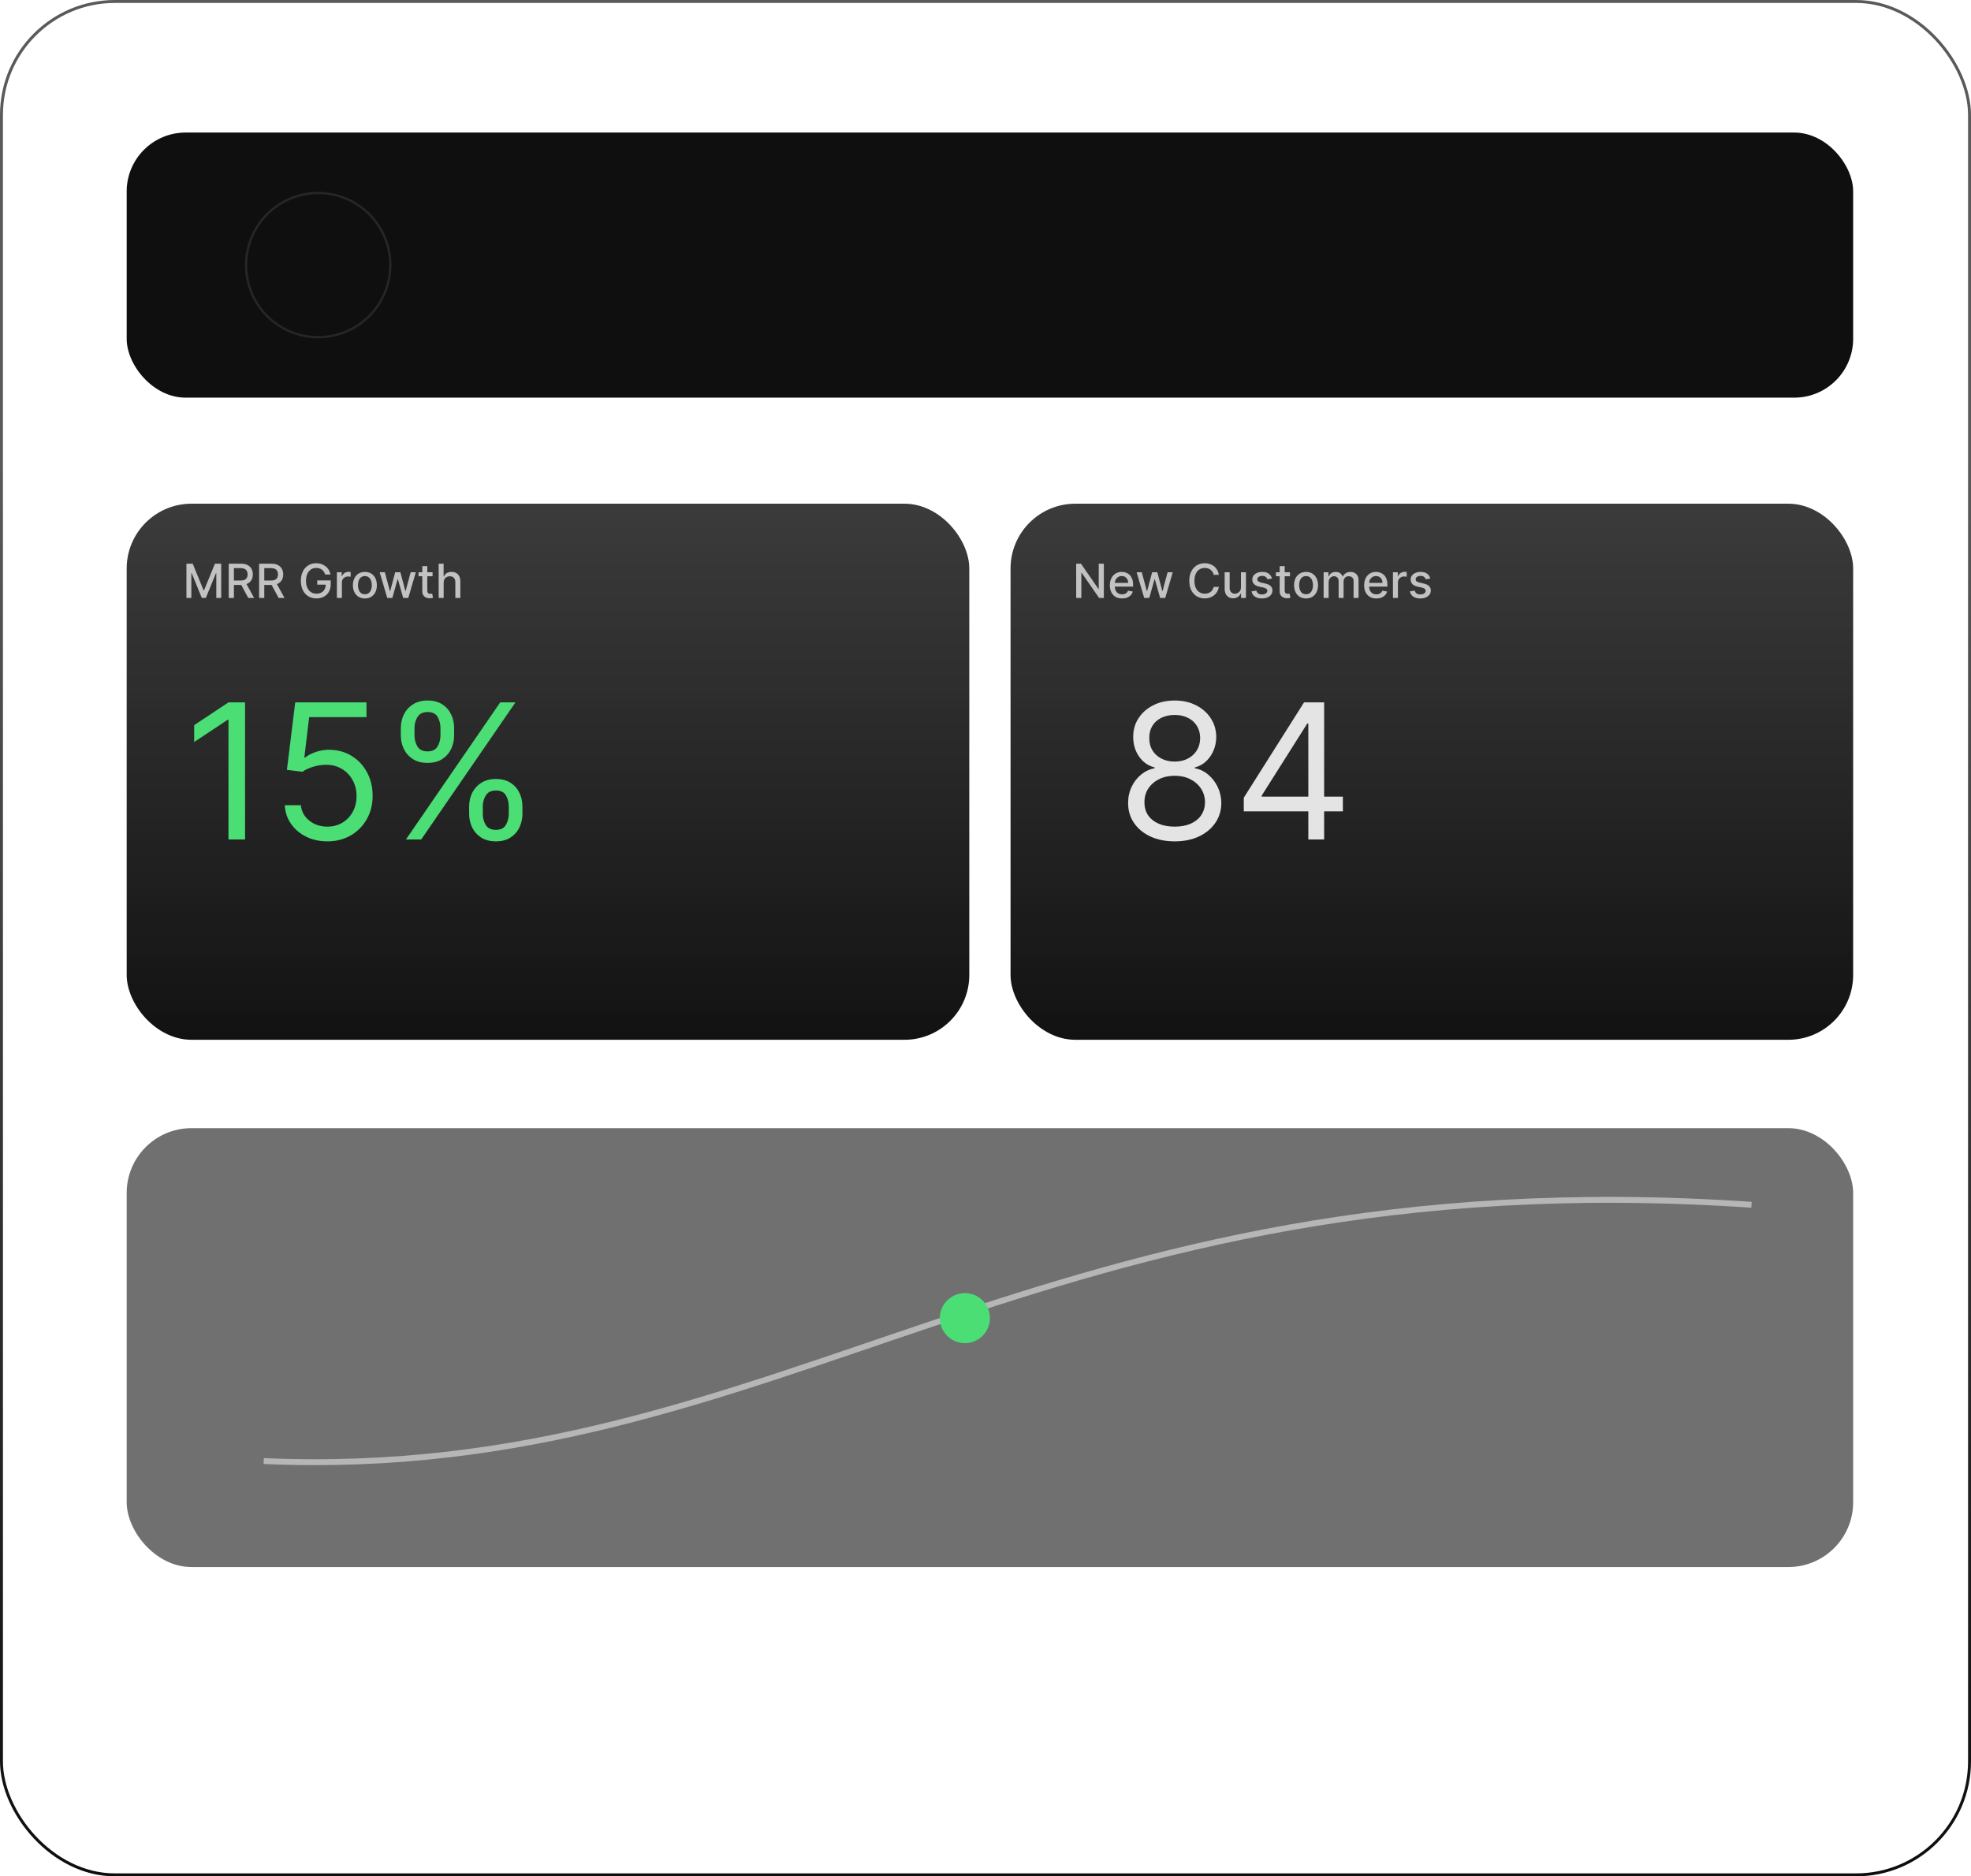 <svg width="669" height="637" viewBox="0 0 669 637" fill="none" xmlns="http://www.w3.org/2000/svg">
<rect x="0.5" y="0.5" width="668" height="636" rx="38.5" stroke="url(#paint0_linear_907_60)"/>
<g filter="url(#filter0_i_907_60)">
<rect x="43" y="45" width="586" height="90" rx="20" fill="#0F0F0F"/>
<circle cx="108" cy="90" r="25" fill="url(#paint1_radial_907_60)"/>
</g>
<rect x="43" y="171" width="286" height="182" rx="22" fill="url(#paint2_linear_907_60)"/>
<path d="M63.278 191.364H65.409L69.114 200.409H69.25L72.954 191.364H75.085V203H73.415V194.58H73.307L69.875 202.983H68.489L65.057 194.574H64.949V203H63.278V191.364ZM77.638 203V191.364H81.785C82.687 191.364 83.435 191.519 84.03 191.83C84.628 192.14 85.075 192.57 85.371 193.119C85.666 193.665 85.814 194.295 85.814 195.011C85.814 195.723 85.664 196.35 85.365 196.892C85.07 197.43 84.623 197.848 84.024 198.148C83.43 198.447 82.681 198.597 81.78 198.597H78.638V197.085H81.621C82.189 197.085 82.651 197.004 83.007 196.841C83.367 196.678 83.63 196.441 83.797 196.131C83.963 195.82 84.047 195.447 84.047 195.011C84.047 194.572 83.962 194.191 83.791 193.869C83.624 193.547 83.361 193.301 83.001 193.131C82.645 192.956 82.178 192.869 81.598 192.869H79.394V203H77.638ZM83.382 197.75L86.257 203H84.257L81.439 197.75H83.382ZM87.95 203V191.364H92.098C92.999 191.364 93.748 191.519 94.342 191.83C94.941 192.14 95.388 192.57 95.683 193.119C95.979 193.665 96.126 194.295 96.126 195.011C96.126 195.723 95.977 196.35 95.678 196.892C95.382 197.43 94.935 197.848 94.337 198.148C93.742 198.447 92.994 198.597 92.092 198.597H88.95V197.085H91.933C92.501 197.085 92.963 197.004 93.32 196.841C93.68 196.678 93.943 196.441 94.109 196.131C94.276 195.82 94.359 195.447 94.359 195.011C94.359 194.572 94.274 194.191 94.104 193.869C93.937 193.547 93.674 193.301 93.314 193.131C92.958 192.956 92.49 192.869 91.91 192.869H89.706V203H87.95ZM93.695 197.75L96.57 203H94.57L91.751 197.75H93.695ZM110.372 195.04C110.262 194.695 110.115 194.386 109.929 194.114C109.747 193.837 109.529 193.602 109.276 193.409C109.022 193.212 108.732 193.062 108.406 192.96C108.084 192.858 107.73 192.807 107.344 192.807C106.688 192.807 106.098 192.975 105.571 193.312C105.045 193.65 104.628 194.144 104.321 194.795C104.018 195.443 103.866 196.237 103.866 197.176C103.866 198.119 104.02 198.917 104.327 199.568C104.634 200.22 105.054 200.714 105.588 201.051C106.122 201.388 106.73 201.557 107.412 201.557C108.045 201.557 108.596 201.428 109.065 201.17C109.539 200.913 109.904 200.549 110.162 200.08C110.423 199.606 110.554 199.049 110.554 198.409L111.009 198.494H107.679V197.045H112.253V198.369C112.253 199.347 112.045 200.195 111.628 200.915C111.215 201.631 110.643 202.184 109.912 202.574C109.185 202.964 108.351 203.159 107.412 203.159C106.359 203.159 105.435 202.917 104.639 202.432C103.848 201.947 103.23 201.259 102.787 200.369C102.344 199.475 102.122 198.415 102.122 197.188C102.122 196.259 102.251 195.426 102.509 194.688C102.766 193.949 103.128 193.322 103.594 192.807C104.063 192.288 104.615 191.892 105.247 191.619C105.884 191.343 106.579 191.205 107.332 191.205C107.961 191.205 108.546 191.297 109.088 191.483C109.634 191.669 110.118 191.932 110.543 192.273C110.971 192.614 111.325 193.019 111.605 193.489C111.885 193.955 112.075 194.472 112.173 195.04H110.372ZM114.345 203V194.273H115.987V195.659H116.078C116.237 195.189 116.518 194.82 116.919 194.551C117.324 194.278 117.783 194.142 118.294 194.142C118.4 194.142 118.525 194.146 118.669 194.153C118.817 194.161 118.932 194.17 119.016 194.182V195.807C118.947 195.788 118.826 195.767 118.652 195.744C118.478 195.718 118.304 195.705 118.129 195.705C117.728 195.705 117.37 195.79 117.055 195.96C116.745 196.127 116.499 196.36 116.317 196.659C116.135 196.955 116.044 197.292 116.044 197.67V203H114.345ZM123.849 203.176C123.031 203.176 122.317 202.989 121.707 202.614C121.098 202.239 120.624 201.714 120.287 201.04C119.95 200.366 119.781 199.578 119.781 198.676C119.781 197.771 119.95 196.979 120.287 196.301C120.624 195.623 121.098 195.097 121.707 194.722C122.317 194.347 123.031 194.159 123.849 194.159C124.668 194.159 125.382 194.347 125.991 194.722C126.601 195.097 127.075 195.623 127.412 196.301C127.749 196.979 127.918 197.771 127.918 198.676C127.918 199.578 127.749 200.366 127.412 201.04C127.075 201.714 126.601 202.239 125.991 202.614C125.382 202.989 124.668 203.176 123.849 203.176ZM123.855 201.75C124.385 201.75 124.825 201.61 125.173 201.33C125.522 201.049 125.779 200.676 125.946 200.21C126.116 199.744 126.202 199.231 126.202 198.67C126.202 198.114 126.116 197.602 125.946 197.136C125.779 196.667 125.522 196.29 125.173 196.006C124.825 195.722 124.385 195.58 123.855 195.58C123.321 195.58 122.878 195.722 122.526 196.006C122.177 196.29 121.918 196.667 121.747 197.136C121.58 197.602 121.497 198.114 121.497 198.67C121.497 199.231 121.58 199.744 121.747 200.21C121.918 200.676 122.177 201.049 122.526 201.33C122.878 201.61 123.321 201.75 123.855 201.75ZM131.44 203L128.872 194.273H130.628L132.338 200.682H132.423L134.139 194.273H135.895L137.599 200.653H137.685L139.384 194.273H141.139L138.577 203H136.844L135.071 196.699H134.94L133.168 203H131.44ZM146.825 194.273V195.636H142.058V194.273H146.825ZM143.337 192.182H145.036V200.438C145.036 200.767 145.085 201.015 145.183 201.182C145.282 201.345 145.409 201.456 145.564 201.517C145.723 201.574 145.895 201.602 146.081 201.602C146.217 201.602 146.337 201.593 146.439 201.574C146.541 201.555 146.621 201.54 146.678 201.528L146.984 202.932C146.886 202.97 146.746 203.008 146.564 203.045C146.382 203.087 146.155 203.11 145.882 203.114C145.435 203.121 145.018 203.042 144.632 202.875C144.246 202.708 143.933 202.451 143.695 202.102C143.456 201.754 143.337 201.316 143.337 200.79V192.182ZM150.591 197.818V203H148.892V191.364H150.568V195.693H150.676C150.881 195.223 151.193 194.85 151.614 194.574C152.034 194.297 152.583 194.159 153.261 194.159C153.86 194.159 154.383 194.282 154.83 194.528C155.28 194.775 155.629 195.142 155.875 195.631C156.125 196.116 156.25 196.722 156.25 197.449V203H154.551V197.653C154.551 197.013 154.386 196.517 154.057 196.165C153.727 195.809 153.269 195.631 152.682 195.631C152.28 195.631 151.92 195.716 151.602 195.886C151.288 196.057 151.04 196.307 150.858 196.636C150.68 196.962 150.591 197.356 150.591 197.818Z" fill="#E4E4E4" fill-opacity="0.8"/>
<path d="M83.182 238.455V285H77.546V244.364H77.273L65.909 251.909V246.182L77.546 238.455H83.182ZM111.114 285.636C108.447 285.636 106.045 285.106 103.909 284.045C101.773 282.985 100.061 281.53 98.773 279.682C97.485 277.833 96.78 275.727 96.659 273.364H102.114C102.326 275.47 103.28 277.212 104.977 278.591C106.689 279.955 108.735 280.636 111.114 280.636C113.023 280.636 114.72 280.189 116.205 279.295C117.705 278.402 118.879 277.174 119.727 275.614C120.591 274.038 121.023 272.258 121.023 270.273C121.023 268.242 120.576 266.432 119.682 264.841C118.803 263.235 117.591 261.97 116.045 261.045C114.5 260.121 112.735 259.652 110.75 259.636C109.326 259.621 107.864 259.841 106.364 260.295C104.864 260.735 103.629 261.303 102.659 262L97.386 261.364L100.205 238.455H124.386V243.455H104.932L103.295 257.182H103.568C104.523 256.424 105.72 255.795 107.159 255.295C108.598 254.795 110.098 254.545 111.659 254.545C114.508 254.545 117.045 255.227 119.273 256.591C121.515 257.939 123.273 259.788 124.545 262.136C125.833 264.485 126.477 267.167 126.477 270.182C126.477 273.152 125.811 275.803 124.477 278.136C123.159 280.455 121.341 282.288 119.023 283.636C116.705 284.97 114.068 285.636 111.114 285.636ZM159.233 276.273V273.818C159.233 272.121 159.581 270.568 160.278 269.159C160.991 267.735 162.021 266.598 163.369 265.75C164.733 264.886 166.384 264.455 168.324 264.455C170.294 264.455 171.945 264.886 173.278 265.75C174.612 266.598 175.619 267.735 176.301 269.159C176.983 270.568 177.324 272.121 177.324 273.818V276.273C177.324 277.97 176.975 279.53 176.278 280.955C175.597 282.364 174.581 283.5 173.233 284.364C171.9 285.212 170.263 285.636 168.324 285.636C166.354 285.636 164.695 285.212 163.347 284.364C161.998 283.5 160.975 282.364 160.278 280.955C159.581 279.53 159.233 277.97 159.233 276.273ZM163.869 273.818V276.273C163.869 277.682 164.203 278.947 164.869 280.068C165.536 281.174 166.688 281.727 168.324 281.727C169.915 281.727 171.036 281.174 171.688 280.068C172.354 278.947 172.688 277.682 172.688 276.273V273.818C172.688 272.409 172.369 271.152 171.733 270.045C171.097 268.924 169.96 268.364 168.324 268.364C166.733 268.364 165.589 268.924 164.892 270.045C164.21 271.152 163.869 272.409 163.869 273.818ZM136.051 249.636V247.182C136.051 245.485 136.4 243.932 137.097 242.523C137.809 241.098 138.839 239.962 140.188 239.114C141.551 238.25 143.203 237.818 145.142 237.818C147.112 237.818 148.763 238.25 150.097 239.114C151.43 239.962 152.438 241.098 153.119 242.523C153.801 243.932 154.142 245.485 154.142 247.182V249.636C154.142 251.333 153.794 252.894 153.097 254.318C152.415 255.727 151.4 256.864 150.051 257.727C148.718 258.576 147.081 259 145.142 259C143.172 259 141.513 258.576 140.165 257.727C138.816 256.864 137.794 255.727 137.097 254.318C136.4 252.894 136.051 251.333 136.051 249.636ZM140.688 247.182V249.636C140.688 251.045 141.021 252.311 141.688 253.432C142.354 254.538 143.506 255.091 145.142 255.091C146.733 255.091 147.854 254.538 148.506 253.432C149.172 252.311 149.506 251.045 149.506 249.636V247.182C149.506 245.773 149.188 244.515 148.551 243.409C147.915 242.288 146.778 241.727 145.142 241.727C143.551 241.727 142.407 242.288 141.71 243.409C141.028 244.515 140.688 245.773 140.688 247.182ZM137.778 285L169.778 238.455H174.96L142.96 285H137.778Z" fill="#4ADE75"/>
<rect x="343" y="171" width="286" height="182" rx="22" fill="url(#paint3_linear_907_60)"/>
<path d="M374.67 191.364V203H373.057L367.142 194.466H367.034V203H365.278V191.364H366.903L372.824 199.909H372.932V191.364H374.67ZM380.857 203.176C379.997 203.176 379.256 202.992 378.635 202.625C378.018 202.254 377.54 201.733 377.203 201.062C376.87 200.388 376.703 199.598 376.703 198.693C376.703 197.799 376.87 197.011 377.203 196.33C377.54 195.648 378.01 195.116 378.612 194.733C379.218 194.35 379.927 194.159 380.737 194.159C381.23 194.159 381.707 194.241 382.169 194.403C382.631 194.566 383.046 194.822 383.413 195.17C383.781 195.519 384.071 195.972 384.283 196.528C384.495 197.081 384.601 197.754 384.601 198.545V199.148H377.663V197.875H382.936C382.936 197.428 382.845 197.032 382.663 196.688C382.482 196.339 382.226 196.064 381.896 195.864C381.571 195.663 381.188 195.562 380.749 195.562C380.271 195.562 379.855 195.68 379.499 195.915C379.146 196.146 378.874 196.449 378.68 196.824C378.491 197.195 378.396 197.598 378.396 198.034V199.028C378.396 199.612 378.499 200.108 378.703 200.517C378.911 200.926 379.201 201.239 379.572 201.455C379.944 201.667 380.377 201.773 380.874 201.773C381.196 201.773 381.489 201.727 381.754 201.636C382.019 201.542 382.249 201.402 382.442 201.216C382.635 201.03 382.783 200.801 382.885 200.528L384.493 200.818C384.364 201.292 384.133 201.706 383.8 202.062C383.47 202.415 383.055 202.689 382.555 202.886C382.059 203.08 381.493 203.176 380.857 203.176ZM388.362 203L385.794 194.273H387.55L389.26 200.682H389.345L391.061 194.273H392.817L394.521 200.653H394.607L396.305 194.273H398.061L395.499 203H393.766L391.993 196.699H391.862L390.089 203H388.362ZM413.709 195.148H411.936C411.868 194.769 411.741 194.436 411.555 194.148C411.37 193.86 411.143 193.616 410.874 193.415C410.605 193.214 410.304 193.062 409.97 192.96C409.641 192.858 409.29 192.807 408.919 192.807C408.249 192.807 407.648 192.975 407.118 193.312C406.591 193.65 406.175 194.144 405.868 194.795C405.565 195.447 405.413 196.242 405.413 197.182C405.413 198.129 405.565 198.928 405.868 199.58C406.175 200.231 406.593 200.723 407.124 201.057C407.654 201.39 408.25 201.557 408.913 201.557C409.281 201.557 409.629 201.508 409.959 201.409C410.292 201.307 410.593 201.157 410.862 200.96C411.131 200.763 411.358 200.523 411.544 200.239C411.733 199.951 411.864 199.621 411.936 199.25L413.709 199.256C413.614 199.828 413.43 200.354 413.158 200.835C412.889 201.312 412.542 201.725 412.118 202.074C411.697 202.419 411.216 202.686 410.675 202.875C410.133 203.064 409.542 203.159 408.902 203.159C407.894 203.159 406.997 202.92 406.209 202.443C405.421 201.962 404.8 201.275 404.345 200.381C403.894 199.487 403.669 198.42 403.669 197.182C403.669 195.939 403.896 194.873 404.351 193.983C404.805 193.089 405.427 192.403 406.214 191.926C407.002 191.445 407.898 191.205 408.902 191.205C409.519 191.205 410.095 191.294 410.629 191.472C411.167 191.646 411.65 191.903 412.078 192.244C412.506 192.581 412.86 192.994 413.141 193.483C413.421 193.968 413.61 194.523 413.709 195.148ZM421.202 199.381V194.273H422.906V203H421.236V201.489H421.145C420.944 201.955 420.622 202.343 420.179 202.653C419.74 202.96 419.192 203.114 418.537 203.114C417.976 203.114 417.48 202.991 417.048 202.744C416.62 202.494 416.283 202.125 416.037 201.636C415.795 201.148 415.673 200.544 415.673 199.824V194.273H417.372V199.619C417.372 200.214 417.537 200.687 417.866 201.04C418.196 201.392 418.624 201.568 419.151 201.568C419.469 201.568 419.785 201.489 420.099 201.33C420.418 201.17 420.681 200.93 420.889 200.608C421.101 200.286 421.205 199.877 421.202 199.381ZM431.729 196.403L430.189 196.676C430.125 196.479 430.022 196.292 429.882 196.114C429.746 195.936 429.56 195.79 429.325 195.676C429.09 195.562 428.797 195.506 428.445 195.506C427.964 195.506 427.562 195.614 427.24 195.83C426.918 196.042 426.757 196.316 426.757 196.653C426.757 196.945 426.865 197.18 427.081 197.358C427.297 197.536 427.645 197.682 428.126 197.795L429.513 198.114C430.316 198.299 430.914 198.585 431.308 198.972C431.702 199.358 431.899 199.86 431.899 200.477C431.899 201 431.748 201.466 431.445 201.875C431.145 202.28 430.727 202.598 430.189 202.83C429.655 203.061 429.036 203.176 428.331 203.176C427.354 203.176 426.556 202.968 425.939 202.551C425.321 202.131 424.943 201.534 424.803 200.761L426.445 200.511C426.547 200.939 426.757 201.263 427.075 201.483C427.393 201.699 427.808 201.807 428.32 201.807C428.876 201.807 429.321 201.691 429.655 201.46C429.988 201.225 430.155 200.939 430.155 200.602C430.155 200.33 430.053 200.1 429.848 199.915C429.647 199.729 429.339 199.589 428.922 199.494L427.445 199.17C426.63 198.985 426.028 198.689 425.638 198.284C425.251 197.879 425.058 197.366 425.058 196.744C425.058 196.229 425.202 195.778 425.49 195.392C425.778 195.006 426.176 194.705 426.683 194.489C427.191 194.269 427.772 194.159 428.428 194.159C429.371 194.159 430.113 194.364 430.655 194.773C431.196 195.178 431.554 195.722 431.729 196.403ZM437.841 194.273V195.636H433.074V194.273H437.841ZM434.352 192.182H436.051V200.438C436.051 200.767 436.1 201.015 436.199 201.182C436.297 201.345 436.424 201.456 436.58 201.517C436.739 201.574 436.911 201.602 437.097 201.602C437.233 201.602 437.352 201.593 437.455 201.574C437.557 201.555 437.636 201.54 437.693 201.528L438 202.932C437.902 202.97 437.761 203.008 437.58 203.045C437.398 203.087 437.17 203.11 436.898 203.114C436.451 203.121 436.034 203.042 435.648 202.875C435.261 202.708 434.949 202.451 434.71 202.102C434.472 201.754 434.352 201.316 434.352 200.79V192.182ZM443.303 203.176C442.484 203.176 441.77 202.989 441.161 202.614C440.551 202.239 440.077 201.714 439.74 201.04C439.403 200.366 439.234 199.578 439.234 198.676C439.234 197.771 439.403 196.979 439.74 196.301C440.077 195.623 440.551 195.097 441.161 194.722C441.77 194.347 442.484 194.159 443.303 194.159C444.121 194.159 444.835 194.347 445.445 194.722C446.054 195.097 446.528 195.623 446.865 196.301C447.202 196.979 447.371 197.771 447.371 198.676C447.371 199.578 447.202 200.366 446.865 201.04C446.528 201.714 446.054 202.239 445.445 202.614C444.835 202.989 444.121 203.176 443.303 203.176ZM443.308 201.75C443.839 201.75 444.278 201.61 444.626 201.33C444.975 201.049 445.232 200.676 445.399 200.21C445.57 199.744 445.655 199.231 445.655 198.67C445.655 198.114 445.57 197.602 445.399 197.136C445.232 196.667 444.975 196.29 444.626 196.006C444.278 195.722 443.839 195.58 443.308 195.58C442.774 195.58 442.331 195.722 441.979 196.006C441.63 196.29 441.371 196.667 441.2 197.136C441.034 197.602 440.95 198.114 440.95 198.67C440.95 199.231 441.034 199.744 441.2 200.21C441.371 200.676 441.63 201.049 441.979 201.33C442.331 201.61 442.774 201.75 443.308 201.75ZM449.267 203V194.273H450.898V195.693H451.006C451.188 195.212 451.485 194.837 451.898 194.568C452.311 194.295 452.805 194.159 453.381 194.159C453.964 194.159 454.453 194.295 454.847 194.568C455.244 194.841 455.538 195.216 455.727 195.693H455.818C456.027 195.227 456.358 194.856 456.812 194.58C457.267 194.299 457.809 194.159 458.438 194.159C459.229 194.159 459.875 194.407 460.375 194.903C460.879 195.4 461.131 196.148 461.131 197.148V203H459.432V197.307C459.432 196.716 459.271 196.288 458.949 196.023C458.627 195.758 458.242 195.625 457.795 195.625C457.242 195.625 456.812 195.795 456.506 196.136C456.199 196.473 456.045 196.907 456.045 197.438V203H454.352V197.199C454.352 196.725 454.205 196.345 453.909 196.057C453.614 195.769 453.229 195.625 452.756 195.625C452.434 195.625 452.136 195.71 451.864 195.881C451.595 196.047 451.377 196.28 451.21 196.58C451.047 196.879 450.966 197.225 450.966 197.619V203H449.267ZM467.169 203.176C466.309 203.176 465.569 202.992 464.947 202.625C464.33 202.254 463.853 201.733 463.516 201.062C463.182 200.388 463.016 199.598 463.016 198.693C463.016 197.799 463.182 197.011 463.516 196.33C463.853 195.648 464.322 195.116 464.925 194.733C465.531 194.35 466.239 194.159 467.05 194.159C467.542 194.159 468.019 194.241 468.482 194.403C468.944 194.566 469.358 194.822 469.726 195.17C470.093 195.519 470.383 195.972 470.595 196.528C470.807 197.081 470.913 197.754 470.913 198.545V199.148H463.976V197.875H469.249C469.249 197.428 469.158 197.032 468.976 196.688C468.794 196.339 468.538 196.064 468.209 195.864C467.883 195.663 467.5 195.562 467.061 195.562C466.584 195.562 466.167 195.68 465.811 195.915C465.459 196.146 465.186 196.449 464.993 196.824C464.804 197.195 464.709 197.598 464.709 198.034V199.028C464.709 199.612 464.811 200.108 465.016 200.517C465.224 200.926 465.514 201.239 465.885 201.455C466.256 201.667 466.69 201.773 467.186 201.773C467.508 201.773 467.802 201.727 468.067 201.636C468.332 201.542 468.561 201.402 468.754 201.216C468.947 201.03 469.095 200.801 469.197 200.528L470.805 200.818C470.677 201.292 470.446 201.706 470.112 202.062C469.783 202.415 469.368 202.689 468.868 202.886C468.372 203.08 467.805 203.176 467.169 203.176ZM472.798 203V194.273H474.44V195.659H474.531C474.69 195.189 474.971 194.82 475.372 194.551C475.777 194.278 476.236 194.142 476.747 194.142C476.853 194.142 476.978 194.146 477.122 194.153C477.27 194.161 477.385 194.17 477.469 194.182V195.807C477.401 195.788 477.279 195.767 477.105 195.744C476.931 195.718 476.757 195.705 476.582 195.705C476.181 195.705 475.823 195.79 475.509 195.96C475.198 196.127 474.952 196.36 474.77 196.659C474.588 196.955 474.497 197.292 474.497 197.67V203H472.798ZM485.479 196.403L483.939 196.676C483.875 196.479 483.772 196.292 483.632 196.114C483.496 195.936 483.31 195.79 483.075 195.676C482.84 195.562 482.547 195.506 482.195 195.506C481.714 195.506 481.312 195.614 480.99 195.83C480.668 196.042 480.507 196.316 480.507 196.653C480.507 196.945 480.615 197.18 480.831 197.358C481.047 197.536 481.395 197.682 481.876 197.795L483.263 198.114C484.066 198.299 484.664 198.585 485.058 198.972C485.452 199.358 485.649 199.86 485.649 200.477C485.649 201 485.498 201.466 485.195 201.875C484.895 202.28 484.477 202.598 483.939 202.83C483.405 203.061 482.786 203.176 482.081 203.176C481.104 203.176 480.306 202.968 479.689 202.551C479.071 202.131 478.693 201.534 478.553 200.761L480.195 200.511C480.297 200.939 480.507 201.263 480.825 201.483C481.143 201.699 481.558 201.807 482.07 201.807C482.626 201.807 483.071 201.691 483.405 201.46C483.738 201.225 483.905 200.939 483.905 200.602C483.905 200.33 483.803 200.1 483.598 199.915C483.397 199.729 483.089 199.589 482.672 199.494L481.195 199.17C480.38 198.985 479.778 198.689 479.388 198.284C479.001 197.879 478.808 197.366 478.808 196.744C478.808 196.229 478.952 195.778 479.24 195.392C479.528 195.006 479.926 194.705 480.433 194.489C480.941 194.269 481.522 194.159 482.178 194.159C483.121 194.159 483.863 194.364 484.405 194.773C484.946 195.178 485.304 195.722 485.479 196.403Z" fill="#E4E4E4" fill-opacity="0.8"/>
<path d="M398.727 285.636C395.606 285.636 392.848 285.083 390.455 283.977C388.076 282.856 386.22 281.318 384.886 279.364C383.553 277.394 382.894 275.152 382.909 272.636C382.894 270.667 383.28 268.848 384.068 267.182C384.856 265.5 385.932 264.098 387.295 262.977C388.674 261.841 390.212 261.121 391.909 260.818V260.545C389.682 259.97 387.909 258.72 386.591 256.795C385.273 254.856 384.621 252.652 384.636 250.182C384.621 247.818 385.22 245.705 386.432 243.841C387.644 241.977 389.311 240.508 391.432 239.432C393.568 238.356 396 237.818 398.727 237.818C401.424 237.818 403.833 238.356 405.955 239.432C408.076 240.508 409.742 241.977 410.955 243.841C412.182 245.705 412.803 247.818 412.818 250.182C412.803 252.652 412.129 254.856 410.795 256.795C409.477 258.72 407.727 259.97 405.545 260.545V260.818C407.227 261.121 408.742 261.841 410.091 262.977C411.439 264.098 412.515 265.5 413.318 267.182C414.121 268.848 414.53 270.667 414.545 272.636C414.53 275.152 413.848 277.394 412.5 279.364C411.167 281.318 409.311 282.856 406.932 283.977C404.568 285.083 401.833 285.636 398.727 285.636ZM398.727 280.636C400.833 280.636 402.652 280.295 404.182 279.614C405.712 278.932 406.894 277.97 407.727 276.727C408.561 275.485 408.985 274.03 409 272.364C408.985 270.606 408.53 269.053 407.636 267.705C406.742 266.356 405.523 265.295 403.977 264.523C402.447 263.75 400.697 263.364 398.727 263.364C396.742 263.364 394.97 263.75 393.409 264.523C391.864 265.295 390.644 266.356 389.75 267.705C388.871 269.053 388.439 270.606 388.455 272.364C388.439 274.03 388.841 275.485 389.659 276.727C390.492 277.97 391.682 278.932 393.227 279.614C394.773 280.295 396.606 280.636 398.727 280.636ZM398.727 258.545C400.394 258.545 401.871 258.212 403.159 257.545C404.462 256.879 405.485 255.947 406.227 254.75C406.97 253.553 407.348 252.152 407.364 250.545C407.348 248.97 406.977 247.598 406.25 246.432C405.523 245.25 404.515 244.341 403.227 243.705C401.939 243.053 400.439 242.727 398.727 242.727C396.985 242.727 395.462 243.053 394.159 243.705C392.856 244.341 391.848 245.25 391.136 246.432C390.424 247.598 390.076 248.97 390.091 250.545C390.076 252.152 390.432 253.553 391.159 254.75C391.902 255.947 392.924 256.879 394.227 257.545C395.53 258.212 397.03 258.545 398.727 258.545ZM422.165 275.455V270.818L442.619 238.455H445.983V245.636H443.71L428.256 270.091V270.455H455.801V275.455H422.165ZM444.074 285V274.045V271.886V238.455H449.438V285H444.074Z" fill="#E4E4E4"/>
<rect x="43" y="383" width="586" height="149" rx="22" fill="#121212" fill-opacity="0.6"/>
<path d="M89.502 496.014C265.853 503.757 351.172 392.5 594.502 409.014" stroke="#E4E4E4" stroke-opacity="0.6" stroke-width="2"/>
<g filter="url(#filter1_d_907_60)">
<circle cx="327.5" cy="447.5" r="8.5" fill="#4ADE75"/>
</g>
<defs>
<filter id="filter0_i_907_60" x="43" y="45" width="586" height="90" filterUnits="userSpaceOnUse" color-interpolation-filters="sRGB">
<feFlood flood-opacity="0" result="BackgroundImageFix"/>
<feBlend mode="normal" in="SourceGraphic" in2="BackgroundImageFix" result="shape"/>
<feColorMatrix in="SourceAlpha" type="matrix" values="0 0 0 0 0 0 0 0 0 0 0 0 0 0 0 0 0 0 127 0" result="hardAlpha"/>
<feOffset/>
<feGaussianBlur stdDeviation="6.7"/>
<feComposite in2="hardAlpha" operator="arithmetic" k2="-1" k3="1"/>
<feColorMatrix type="matrix" values="0 0 0 0 1 0 0 0 0 1 0 0 0 0 1 0 0 0 0.1 0"/>
<feBlend mode="normal" in2="shape" result="effect1_innerShadow_907_60"/>
</filter>
<filter id="filter1_d_907_60" x="313.6" y="433.6" width="27.8" height="27.8" filterUnits="userSpaceOnUse" color-interpolation-filters="sRGB">
<feFlood flood-opacity="0" result="BackgroundImageFix"/>
<feColorMatrix in="SourceAlpha" type="matrix" values="0 0 0 0 0 0 0 0 0 0 0 0 0 0 0 0 0 0 127 0" result="hardAlpha"/>
<feOffset/>
<feGaussianBlur stdDeviation="2.7"/>
<feComposite in2="hardAlpha" operator="out"/>
<feColorMatrix type="matrix" values="0 0 0 0 0.777 0 0 0 0 0.938 0 0 0 0 0.824 0 0 0 0.78 0"/>
<feBlend mode="normal" in2="BackgroundImageFix" result="effect1_dropShadow_907_60"/>
<feBlend mode="normal" in="SourceGraphic" in2="effect1_dropShadow_907_60" result="shape"/>
</filter>
<linearGradient id="paint0_linear_907_60" x1="334.5" y1="0" x2="334.5" y2="637" gradientUnits="userSpaceOnUse">
<stop offset="0.245" stop-color="#5A5A5A"/>
<stop offset="1" stop-color="#0D0D0D"/>
</linearGradient>
<radialGradient id="paint1_radial_907_60" cx="0" cy="0" r="1" gradientUnits="userSpaceOnUse" gradientTransform="translate(108 90) rotate(90) scale(25)">
<stop offset="0.957" stop-color="#0F0F0F"/>
<stop offset="1" stop-color="#757575" stop-opacity="0"/>
</radialGradient>
<linearGradient id="paint2_linear_907_60" x1="186" y1="171" x2="186" y2="353" gradientUnits="userSpaceOnUse">
<stop stop-color="#1E1E1E" stop-opacity="0.87"/>
<stop offset="1" stop-color="#121212"/>
</linearGradient>
<linearGradient id="paint3_linear_907_60" x1="486" y1="171" x2="486" y2="353" gradientUnits="userSpaceOnUse">
<stop stop-color="#1E1E1E" stop-opacity="0.87"/>
<stop offset="1" stop-color="#121212"/>
</linearGradient>
</defs>
</svg>
